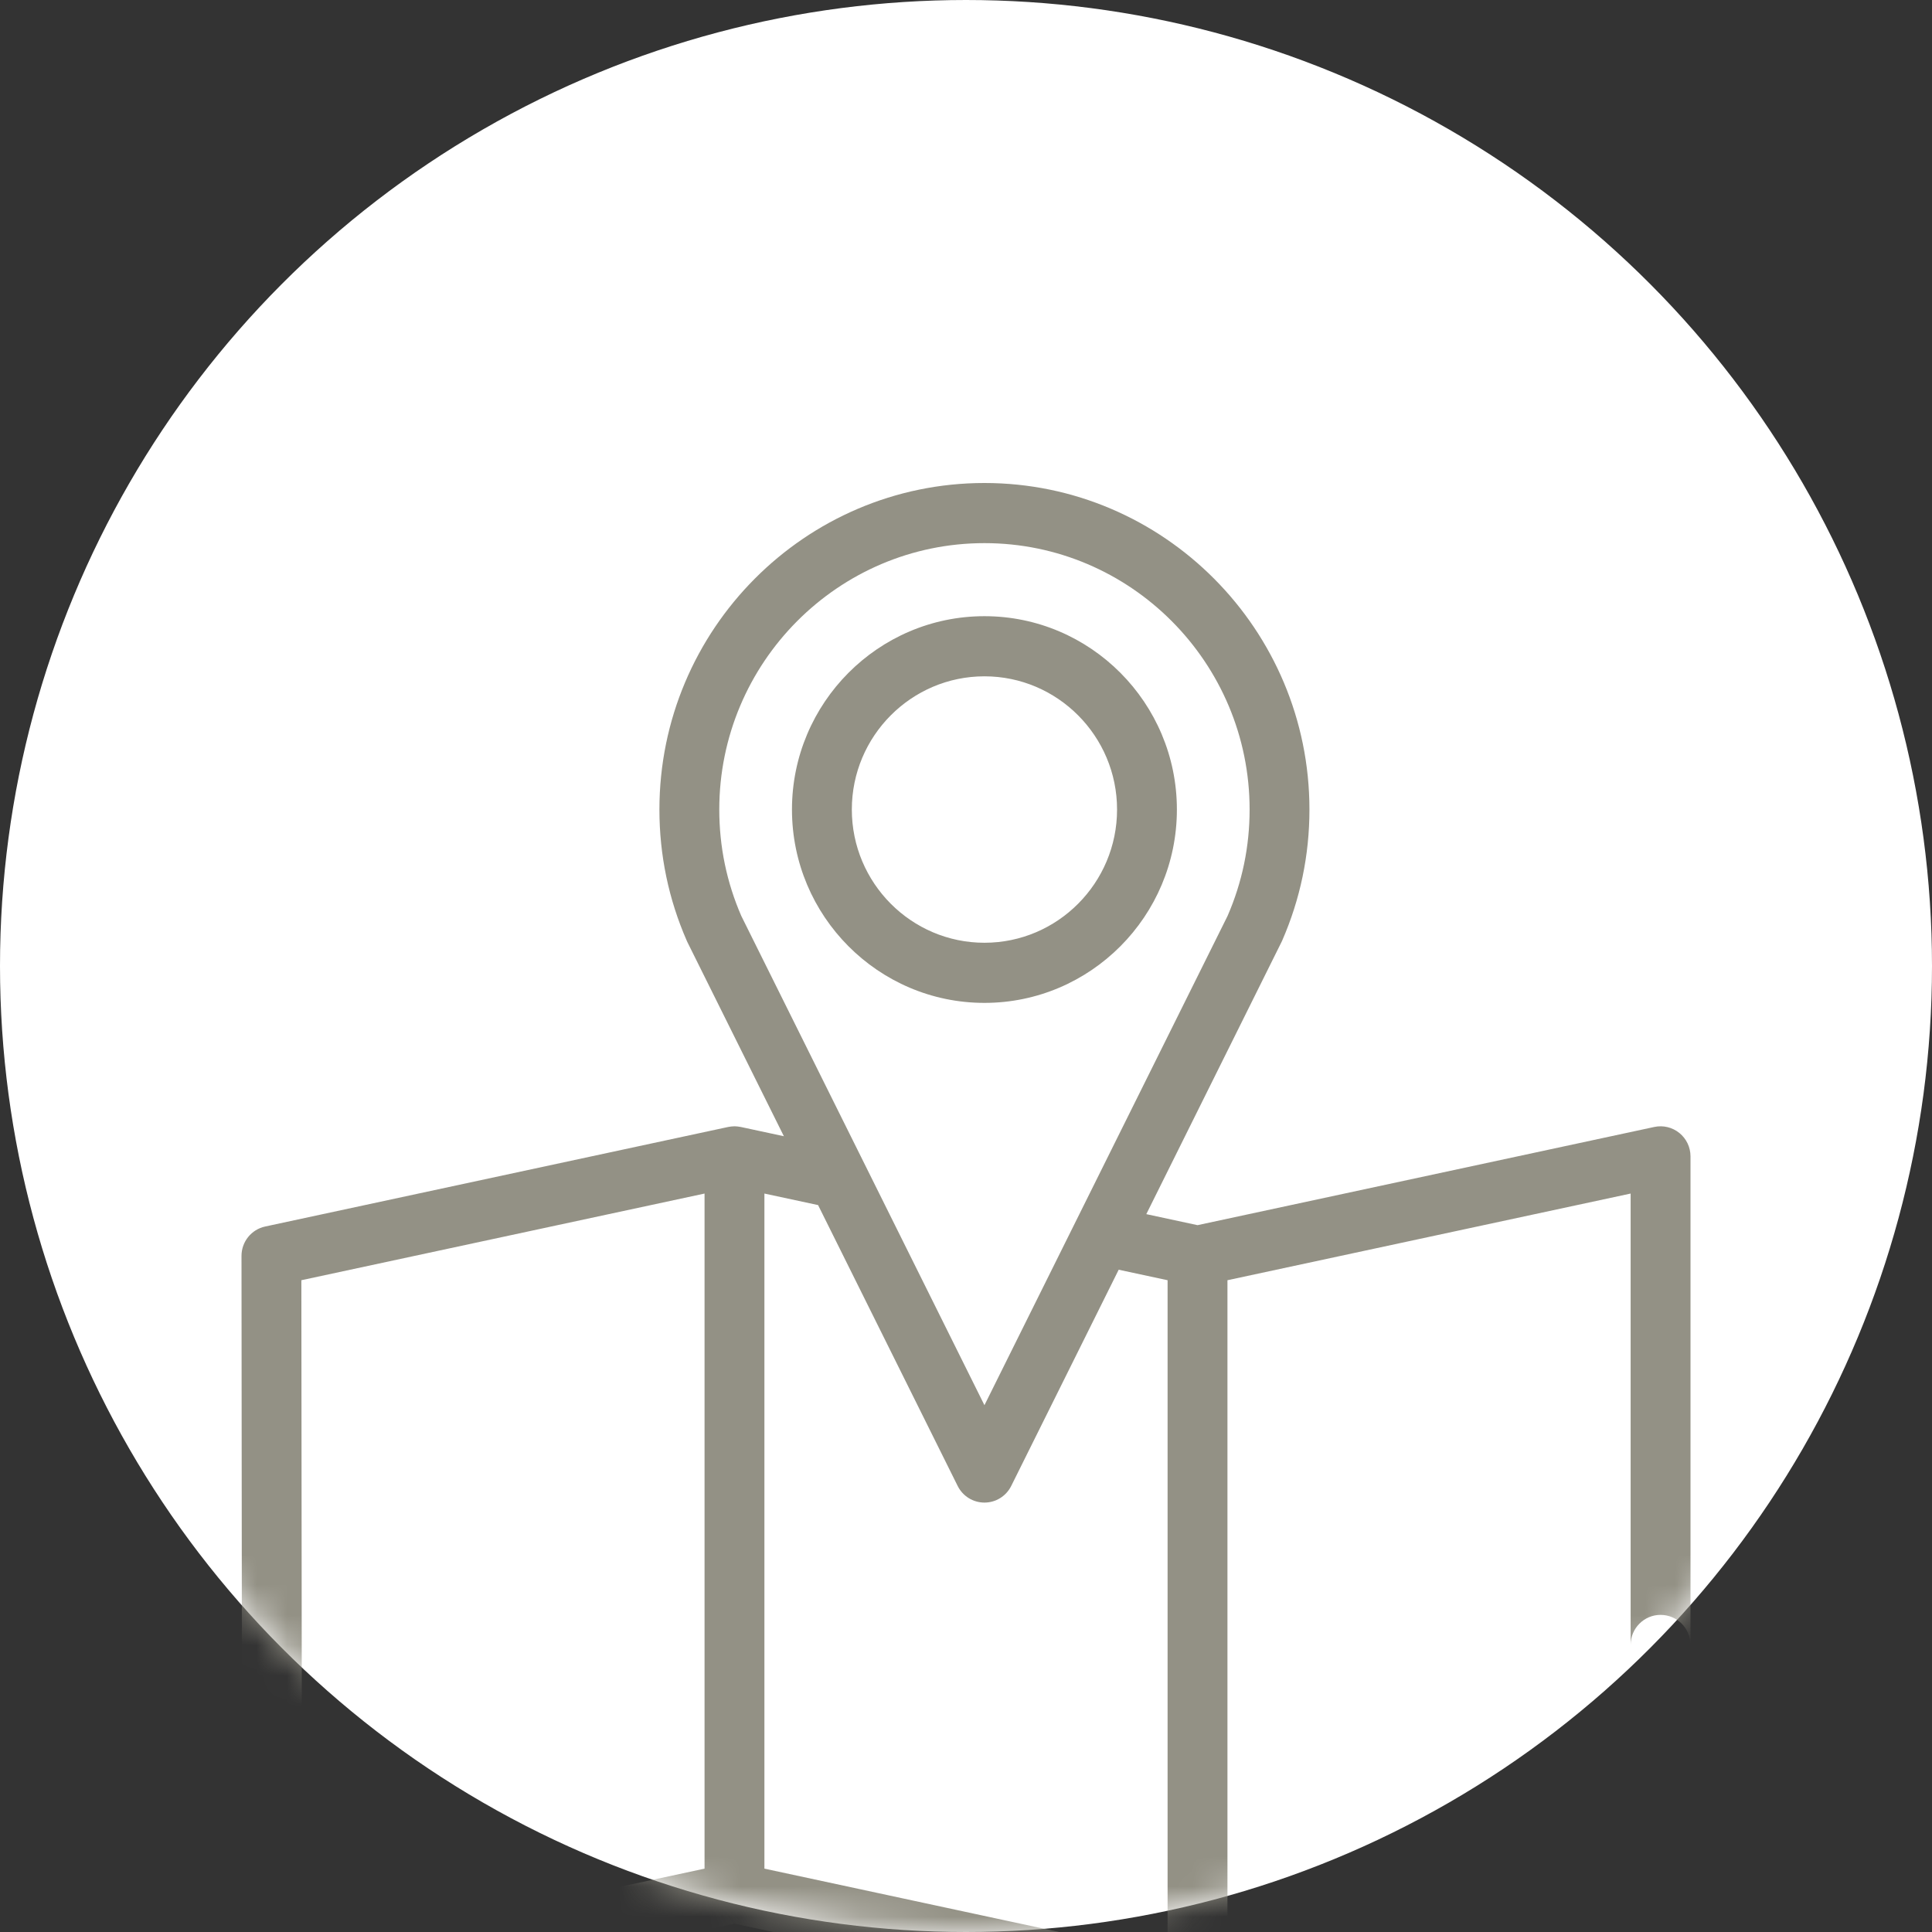 <svg width="64" height="64" viewBox="0 0 64 64" fill="none" xmlns="http://www.w3.org/2000/svg">
<rect x="0" y="0" width="64" height="64" fill="#333333" stroke="none"/>
<circle cx="32" cy="32" r="31" fill="white" stroke="white" stroke-width="2"/>
<mask id="mask0" mask-type="alpha" maskUnits="userSpaceOnUse" x="0" y="0" width="64" height="64">
<circle cx="32" cy="32" r="31" fill="white" stroke="white" stroke-width="2"/>
</mask>
<g mask="url(#mask0)">
<path fill-rule="evenodd" clip-rule="evenodd" d="M54.801 37.332C55.093 37.269 55.399 37.343 55.632 37.532C55.865 37.721 56 38.005 56 38.306V54.491C56 53.941 55.556 53.495 55.008 53.495C54.461 53.495 54.017 53.941 54.017 54.491V39.538L40.661 42.409V64.772L54.017 61.901V59.5C54.017 60.05 54.461 60.496 55.008 60.496C55.556 60.496 56 60.05 56 59.5V62.707C56 63.176 55.673 63.582 55.216 63.681L39.877 66.978C39.871 66.979 39.866 66.979 39.86 66.981C39.839 66.985 39.816 66.988 39.794 66.991C39.79 66.992 39.786 66.992 39.782 66.993C39.776 66.993 39.77 66.994 39.764 66.995C39.733 66.998 39.701 67 39.67 67C39.638 67 39.606 66.998 39.574 66.995C39.564 66.994 39.555 66.992 39.544 66.991C39.522 66.988 39.5 66.985 39.478 66.981C39.475 66.98 39.472 66.98 39.469 66.979C39.467 66.979 39.464 66.978 39.462 66.978L24.33 63.725L9.199 66.978C9.13 66.993 9.06 67 8.991 67C8.766 67 8.546 66.923 8.368 66.778C8.135 66.59 8 66.305 8 66.004V57.788C8 57.729 8.005 57.671 8.015 57.615L8.017 60C8.017 60.55 8.461 60.996 9.009 60.996C9.493 60.996 9.897 60.647 9.983 60.185V64.772L23.339 61.901V39.538L9.983 42.409L10 60C10 60.063 9.994 60.125 9.983 60.185V57.788C9.983 57.238 9.539 56.792 8.991 56.792C8.503 56.792 8.096 57.147 8.015 57.615L8 41.603C8 41.134 8.327 40.728 8.784 40.63L24.123 37.332C24.131 37.33 24.139 37.329 24.147 37.328C24.152 37.328 24.158 37.327 24.164 37.326C24.168 37.325 24.172 37.325 24.175 37.324C24.19 37.321 24.205 37.319 24.22 37.317C24.233 37.315 24.247 37.315 24.26 37.314C24.265 37.313 24.271 37.313 24.276 37.313C24.282 37.313 24.288 37.312 24.294 37.312C24.306 37.311 24.318 37.31 24.33 37.31C24.345 37.31 24.36 37.312 24.375 37.312C24.379 37.313 24.383 37.313 24.387 37.313C24.393 37.314 24.398 37.314 24.403 37.314C24.415 37.315 24.428 37.315 24.44 37.317C24.459 37.319 24.478 37.323 24.498 37.326C24.501 37.327 24.505 37.327 24.508 37.328C24.518 37.329 24.528 37.33 24.538 37.332L25.967 37.639L22.771 31.209C22.764 31.194 22.757 31.18 22.751 31.165C22.149 29.79 21.844 28.328 21.844 26.817C21.844 20.852 26.674 16 32.611 16C38.548 16 43.377 20.852 43.377 26.817C43.377 28.328 43.072 29.79 42.471 31.165C42.465 31.18 42.458 31.194 42.45 31.209L37.973 40.22L39.67 40.585L54.801 37.332ZM32.611 17.992C27.767 17.992 23.827 21.951 23.827 26.817C23.827 28.042 24.072 29.227 24.556 30.341L32.611 46.549L40.665 30.341C41.149 29.227 41.395 28.042 41.395 26.817C41.395 21.951 37.454 17.992 32.611 17.992ZM25.322 39.538L25.322 39.538H25.322V39.538ZM25.322 39.538V61.901L38.678 64.772V42.409L37.058 42.061L33.498 49.224C33.33 49.562 32.987 49.775 32.611 49.775C32.235 49.775 31.892 49.562 31.724 49.224L27.1 39.92L25.322 39.538ZM32.611 20.412C36.126 20.412 38.986 23.285 38.986 26.817C38.986 30.349 36.126 33.222 32.611 33.222C29.096 33.222 26.235 30.349 26.235 26.817C26.235 23.285 29.096 20.412 32.611 20.412ZM32.611 22.404C30.189 22.404 28.218 24.384 28.218 26.817C28.218 29.25 30.189 31.23 32.611 31.23C35.033 31.23 37.004 29.25 37.004 26.817C37.004 24.384 35.033 22.404 32.611 22.404Z" fill="#939185"/>
</g>
</svg>
